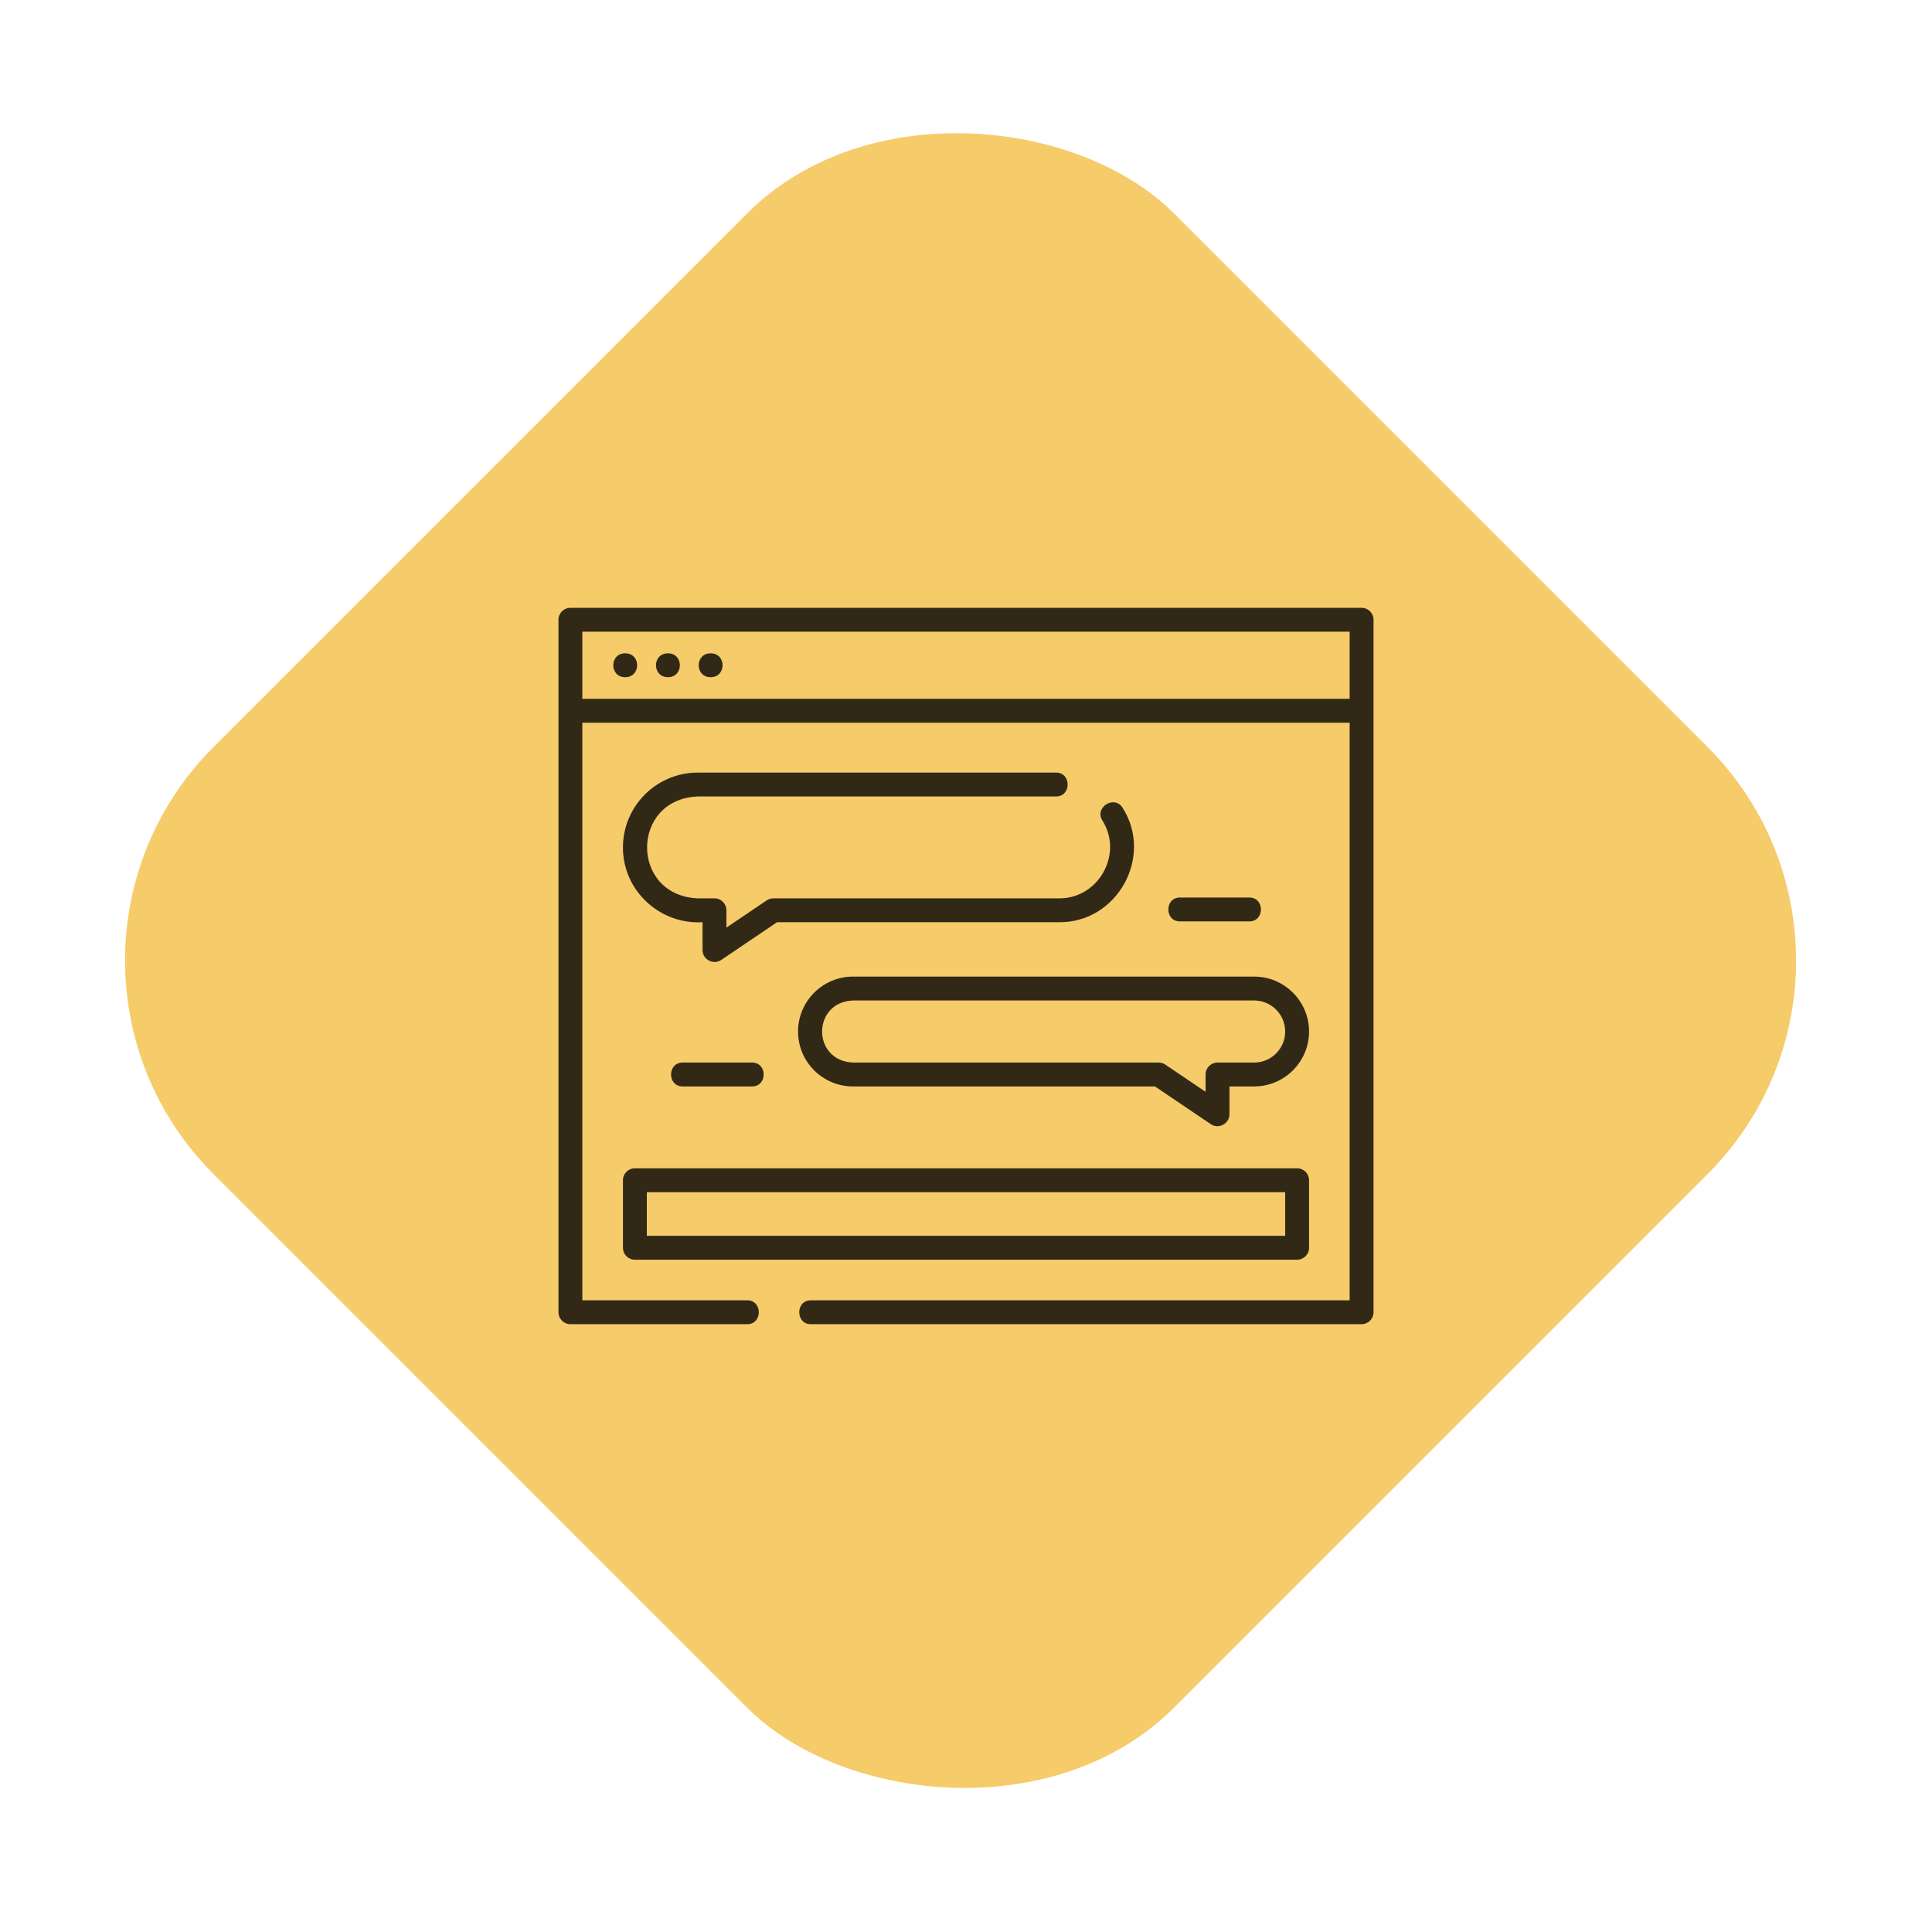 <svg width="128" height="128" viewBox="0 0 128 128" fill="none" xmlns="http://www.w3.org/2000/svg">
<rect y="63.64" width="90" height="90" rx="20" transform="rotate(-45 0 63.64)" fill="#F6CB6A"/>
<path d="M41.421 43.284C40.367 43.284 40.366 44.866 41.421 44.866C42.475 44.866 42.477 43.284 41.421 43.284Z" fill="black" fill-opacity="0.8"/>
<path d="M44.252 43.284C43.198 43.284 43.196 44.866 44.252 44.866C45.306 44.866 45.307 43.284 44.252 43.284Z" fill="black" fill-opacity="0.8"/>
<path d="M47.081 43.284C46.028 43.284 46.026 44.866 47.081 44.866C48.135 44.866 48.137 43.284 47.081 43.284Z" fill="black" fill-opacity="0.8"/>
<path d="M90.209 40.27H37.791C37.354 40.27 37 40.624 37 41.06V86.939C37 87.376 37.354 87.731 37.791 87.731H49.507C50.529 87.731 50.529 86.148 49.507 86.148H38.582V47.881H89.418V86.148H53.719C52.697 86.148 52.697 87.731 53.719 87.731H90.209C90.646 87.731 91 87.376 91 86.939V41.06C91 40.624 90.646 40.27 90.209 40.27ZM38.582 46.299V41.852H89.418V46.299H38.582Z" fill="black" fill-opacity="0.8"/>
<path d="M41.272 82.668C41.272 83.105 41.626 83.459 42.062 83.459H85.938C86.374 83.459 86.728 83.105 86.728 82.668V78.194C86.728 77.757 86.374 77.403 85.938 77.403H42.062C41.626 77.403 41.272 77.757 41.272 78.194V82.668ZM42.853 78.985H85.147V81.877H42.853V78.985Z" fill="black" fill-opacity="0.8"/>
<path d="M46.228 52.768H69.967C70.99 52.768 70.99 51.186 69.967 51.186H46.228C43.495 51.186 41.272 53.409 41.272 56.143C41.262 58.999 43.705 61.26 46.545 61.1V62.945C46.545 63.567 47.26 63.951 47.779 63.601L51.481 61.1H70.17C74.017 61.133 76.443 56.76 74.375 53.518C73.832 52.651 72.491 53.49 73.033 54.357C74.439 56.565 72.79 59.54 70.17 59.518H51.238C51.08 59.518 50.926 59.565 50.795 59.653L48.127 61.456V60.309C48.127 59.872 47.773 59.518 47.336 59.518H46.228C41.752 59.333 41.752 52.953 46.228 52.768Z" fill="black" fill-opacity="0.8"/>
<path d="M52.873 68.341C52.873 70.347 54.505 71.979 56.512 71.979H76.52L80.221 74.481C80.74 74.831 81.455 74.447 81.455 73.825V71.979H83.09C85.096 71.979 86.728 70.347 86.728 68.341C86.728 66.335 85.096 64.702 83.09 64.702H56.512C54.505 64.702 52.873 66.335 52.873 68.341ZM85.147 68.341C85.147 69.475 84.224 70.397 83.09 70.397H80.664C80.227 70.397 79.873 70.751 79.873 71.188V72.336L77.205 70.533C77.074 70.445 76.92 70.397 76.762 70.397H56.512C53.783 70.284 53.785 66.397 56.512 66.284H83.09C84.224 66.284 85.147 67.207 85.147 68.341Z" fill="black" fill-opacity="0.8"/>
<path d="M82.773 61.045C83.796 61.045 83.796 59.463 82.773 59.463H78.173C77.15 59.463 77.15 61.045 78.173 61.045H82.773Z" fill="black" fill-opacity="0.8"/>
<path d="M45.227 70.397C44.204 70.397 44.204 71.979 45.227 71.979H49.828C50.85 71.979 50.85 70.397 49.828 70.397H45.227Z" fill="black" fill-opacity="0.8"/>
</svg>
